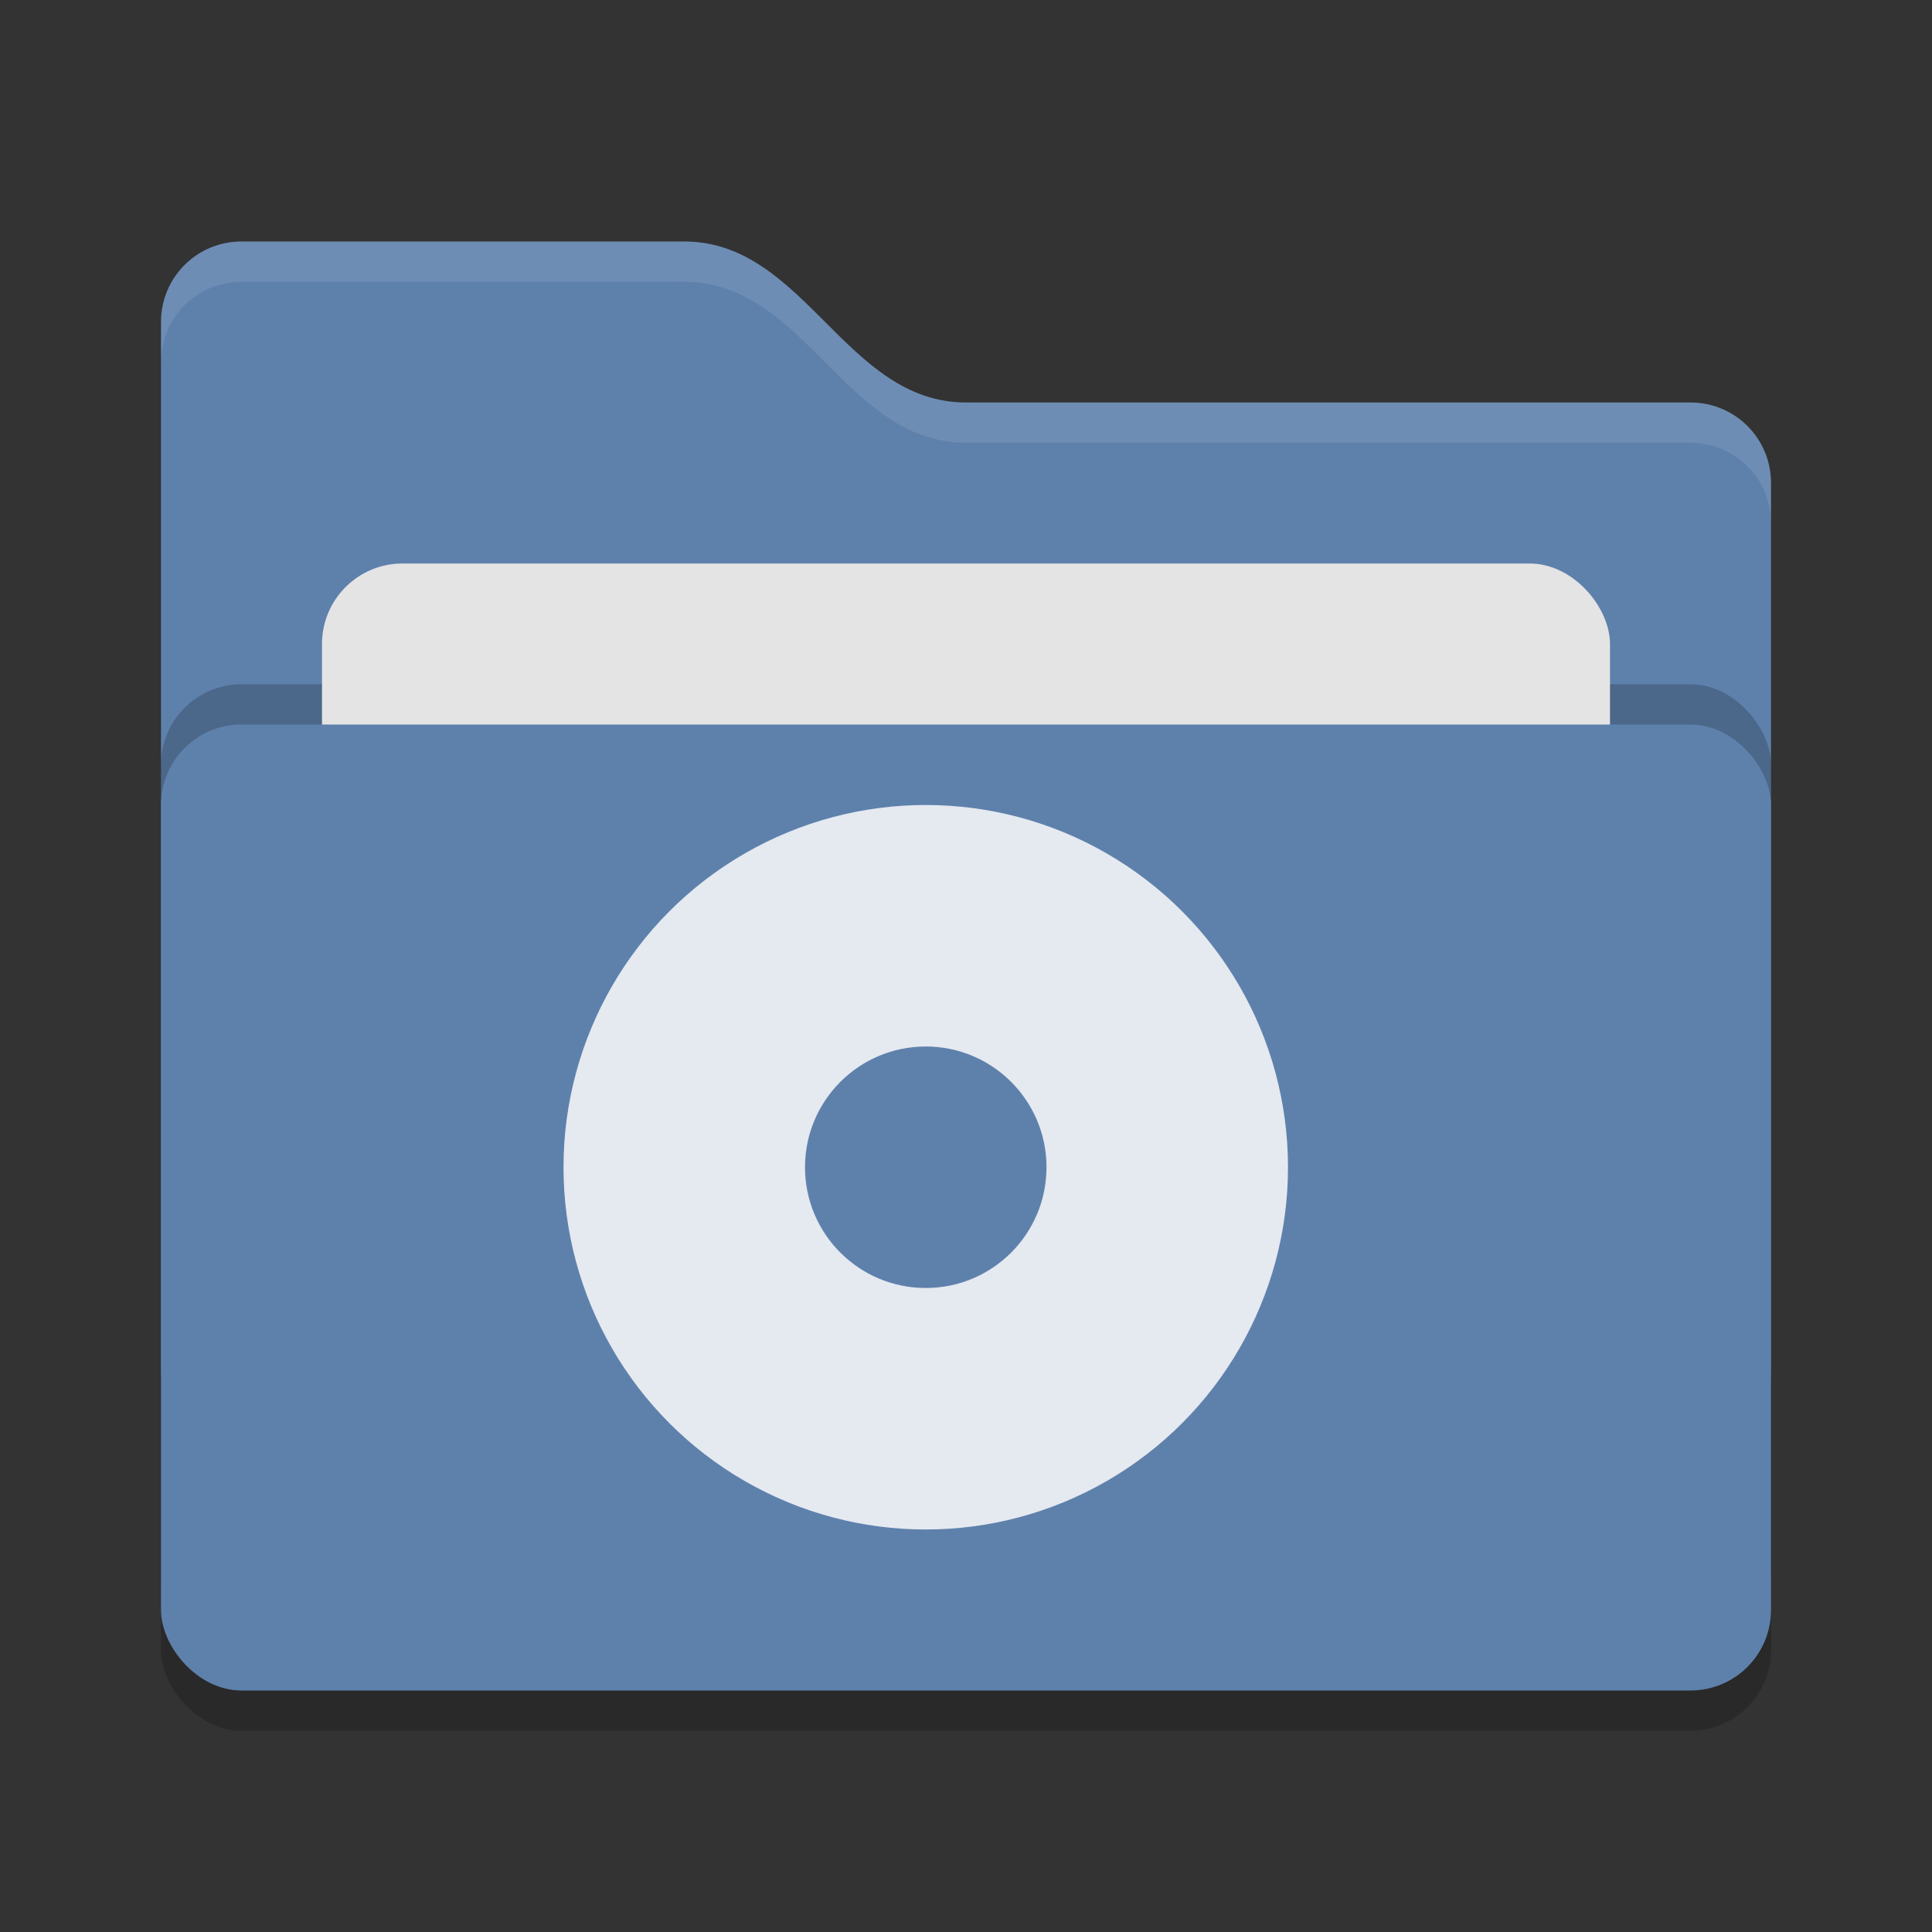 <svg xmlns="http://www.w3.org/2000/svg" width="24" height="24" version="1">
 <rect width="100%" height="100%" fill="#333333" stroke="none"/>
 <rect style="opacity:0.2" width="20" height="12" x="2" y="9.5" rx="1" ry="1"/>
 <path style="fill:#5e81ac" d="M 2,17 C 2,17.554 2.446,18 3,18 H 21 C 21.554,18 22,17.554 22,17 V 6 C 22,5.446 21.554,5 21,5 H 12 C 10.5,5 10,3 8.5,3 H 3 C 2.446,3 2,3.446 2,4"/>
 <rect style="opacity:0.2" width="20" height="12" x="2" y="8.5" rx="1" ry="1"/>
 <rect style="fill:#e4e4e4" width="16" height="8" x="4" y="7" rx="1" ry="1"/>
 <rect style="fill:#5e81ac" width="20" height="12" x="2" y="9" rx="1" ry="1"/>
 <path style="opacity:0.1;fill:#ffffff" d="M 3,3 C 2.446,3 2,3.446 2,4 V 4.5 C 2,3.946 2.446,3.5 3,3.5 H 8.5 C 10,3.5 10.5,5.5 12,5.5 H 21 C 21.554,5.5 22,5.946 22,6.5 V 6 C 22,5.446 21.554,5 21,5 H 12 C 10.5,5 10,3 8.5,3 Z"/>
 <circle style="fill:#e5e9f0" cx="11.5" cy="14.5" r="4.5"/>
 <circle style="fill:#5e81ac" cx="11.5" cy="14.5" r="1.5"/>
</svg>
